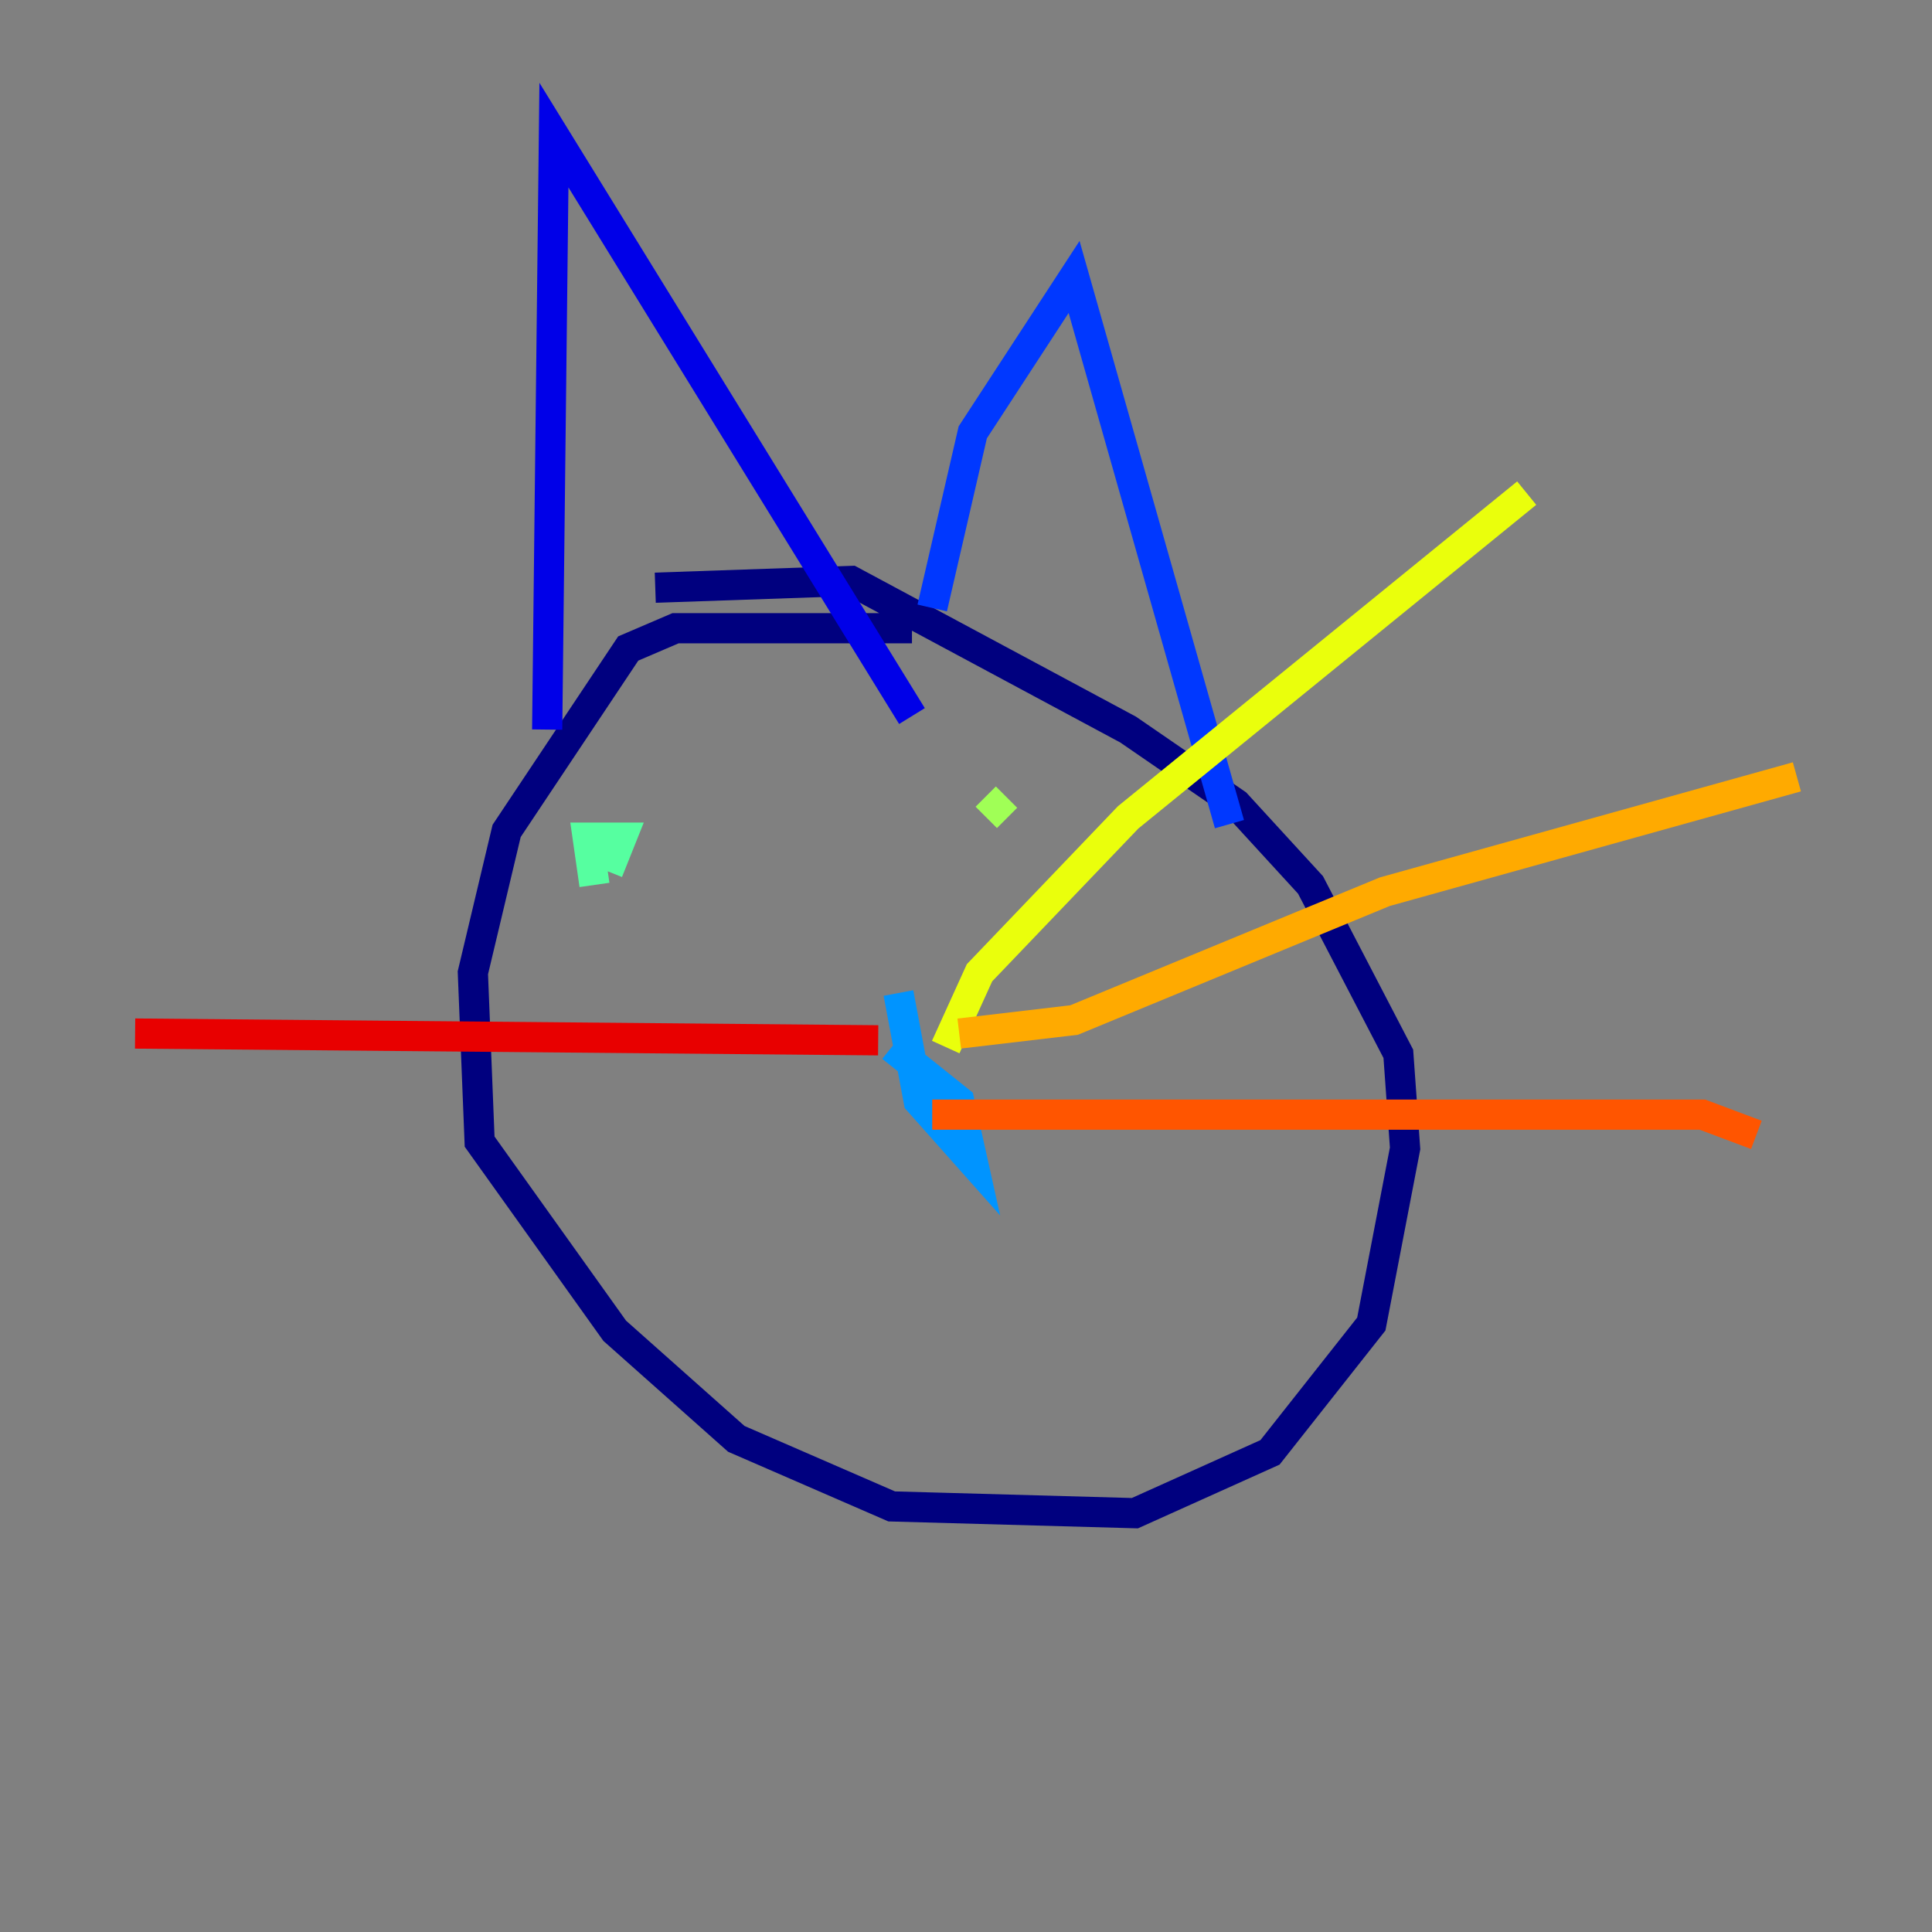 <?xml version="1.0" encoding="utf-8" ?>
<svg baseProfile="tiny" height="128" version="1.2" viewBox="0,0,128,128" width="128" xmlns="http://www.w3.org/2000/svg" xmlns:ev="http://www.w3.org/2001/xml-events" xmlns:xlink="http://www.w3.org/1999/xlink"><rect x="0" y="0" width="128" height="128" fill="#808080" stroke="none"/><defs /><polyline fill="none" points="60.42,41.622 44.755,41.622 41.622,42.965 33.566,55.049 31.329,64.448 31.776,75.636 40.727,88.168 48.783,95.329 59.077,99.804 75.189,100.252 84.14,96.224 90.853,87.72 93.091,76.084 92.643,69.818 86.825,58.629 81.902,53.259 74.741,48.336 56.392,38.489 43.413,38.937" stroke="#00007f" stroke-width="2" /><polyline fill="none" points="36.252,48.336 36.699,8.951 60.42,47.441" stroke="#0000e8" stroke-width="2" /><polyline fill="none" points="61.762,40.28 64.448,28.643 71.161,18.35 81.454,54.601" stroke="#0038ff" stroke-width="2" /><polyline fill="none" points="59.525,65.79 60.867,72.951 64.448,76.979 63.552,72.951 59.077,69.371" stroke="#0094ff" stroke-width="2" /><polyline fill="none" points="50.573,59.972 50.573,59.972" stroke="#0cf4ea" stroke-width="2" /><polyline fill="none" points="40.28,57.734 41.175,55.496 38.937,55.496 39.385,58.629" stroke="#56ffa0" stroke-width="2" /><polyline fill="none" points="66.685,52.811 65.343,54.154" stroke="#a0ff56" stroke-width="2" /><polyline fill="none" points="62.657,69.371 64.895,64.448 74.741,54.154 101.147,32.671" stroke="#eaff0c" stroke-width="2" /><polyline fill="none" points="63.552,68.475 71.161,67.58 91.748,59.077 119.049,51.468" stroke="#ffaa00" stroke-width="2" /><polyline fill="none" points="61.762,73.846 112.783,73.846 116.364,75.189" stroke="#ff5500" stroke-width="2" /><polyline fill="none" points="58.182,68.923 8.951,68.475" stroke="#e80000" stroke-width="2" /><polyline fill="none" points="64.448,75.636 64.448,75.636" stroke="#7f0000" stroke-width="2" /></svg>